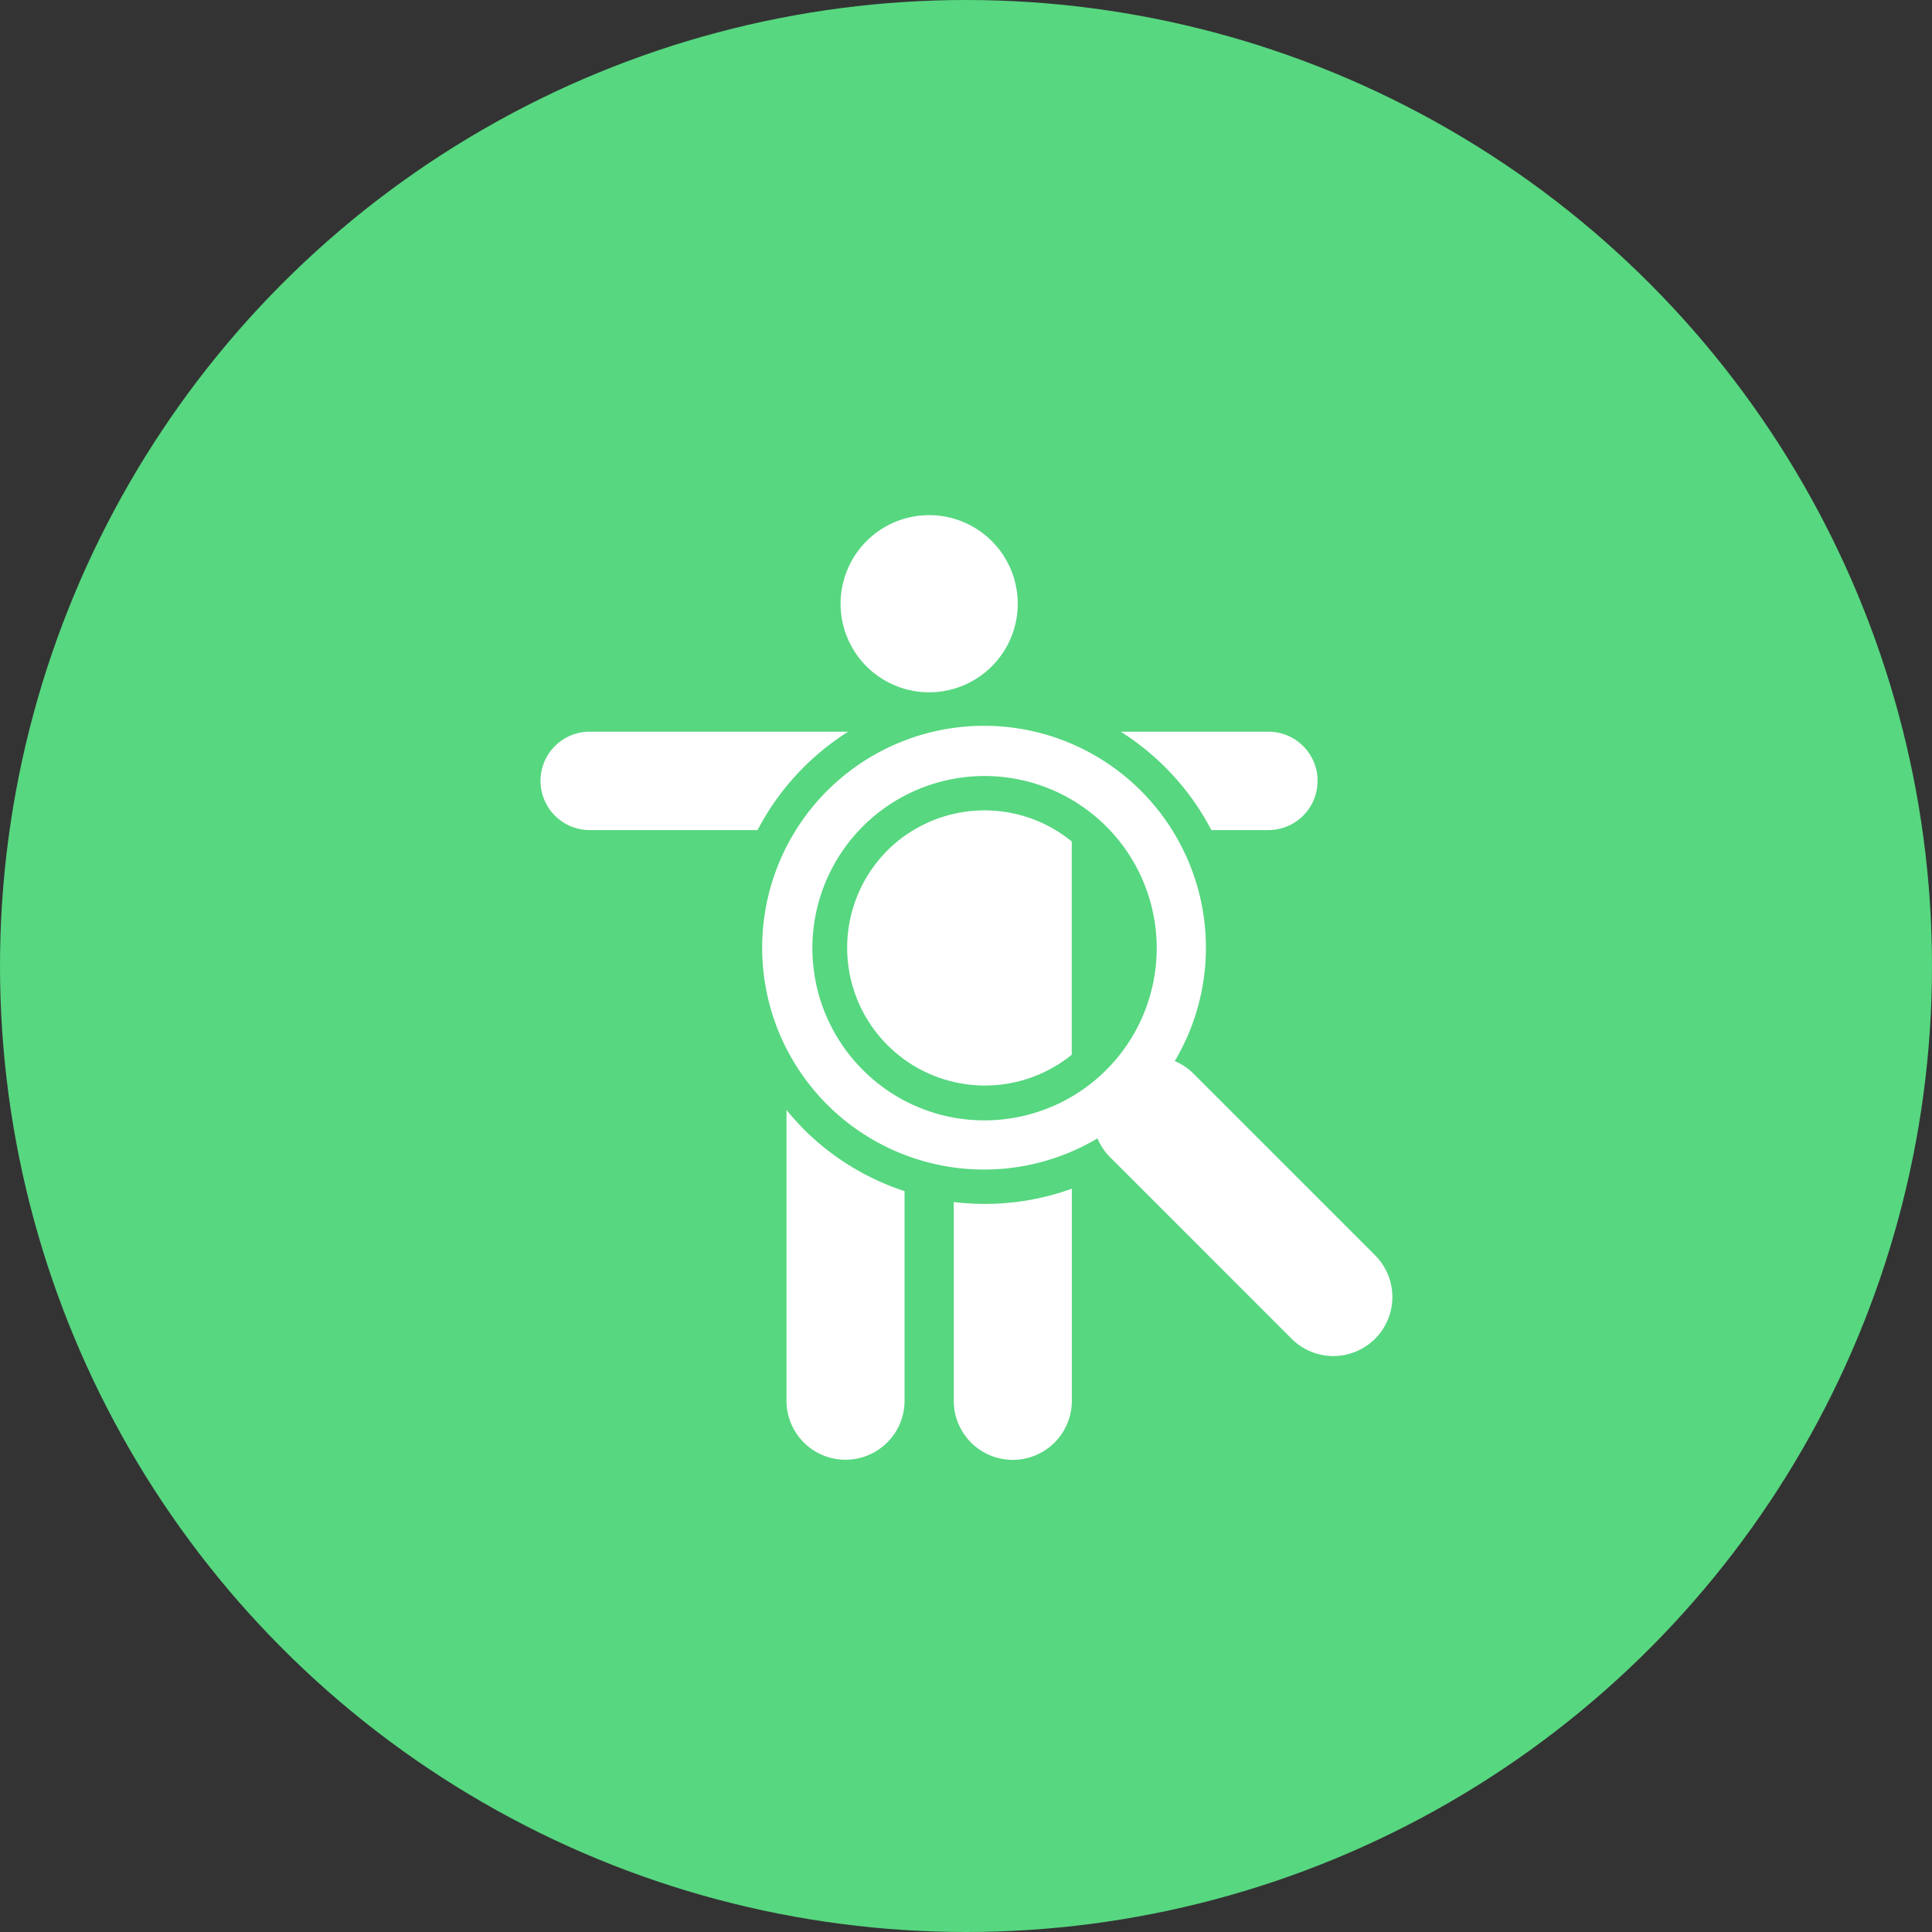 <svg xmlns="http://www.w3.org/2000/svg" width="45" height="45" viewBox="0 0 45 45">
    <rect x="0" y="0" width="45" height="45" fill="#333333" stroke="none"/>
    <defs>
        <style>
            .cls-2{fill:#fff}
        </style>
    </defs>
    <g id="Сгруппировать_908" transform="translate(-275 -4084)">
        <g id="Сгруппировать_207" transform="translate(-19 1928)">
            <circle id="Эллипс_13" cx="22.5" cy="22.5" r="22.5" fill="#57d780" transform="translate(294 2156)"/>
        </g>
        <g id="noun_Symptom_8149" transform="translate(279.679 4096)">
            <g id="Сгруппировать_208" transform="translate(7.911)">
                <path id="Контур_12" d="M15.984 7.815a3.209 3.209 0 0 0 4.3 4.752V7.6a3.21 3.21 0 0 0-4.3.214zm-.907-2.773h-6.02a1.146 1.146 0 1 0 0 2.292h3.909a5.989 5.989 0 0 1 2.111-2.292zm1.887-.917A2.063 2.063 0 1 0 14.9 2.063a2.062 2.062 0 0 0 2.064 2.062zm7.9.917h-3.44a5.988 5.988 0 0 1 2.112 2.292h1.328a1.146 1.146 0 1 0 0-2.292zM13.64 13.854v6.771a1.375 1.375 0 0 0 2.75 0v-4.881a5.93 5.93 0 0 1-2.35-1.444q-.212-.216-.4-.446zM17.536 16v4.628a1.375 1.375 0 0 0 2.75 0v-4.941a5.955 5.955 0 0 1-2.75.31z" class="cls-2" transform="translate(-7.911)"/>
                <path id="Контур_13" d="M45.715 34.682l-4.206-4.206a1.367 1.367 0 0 0-.438-.293 5.168 5.168 0 1 0-1.8 1.8 1.372 1.372 0 0 0 .293.438l4.206 4.206a1.375 1.375 0 1 0 1.944-1.944zm-11.91-4.294a4.01 4.01 0 1 1 2.836 1.175 3.984 3.984 0 0 1-2.836-1.176z" class="cls-2" transform="translate(-26.299 -17.468)"/>
            </g>
        </g>
    </g>
</svg>
